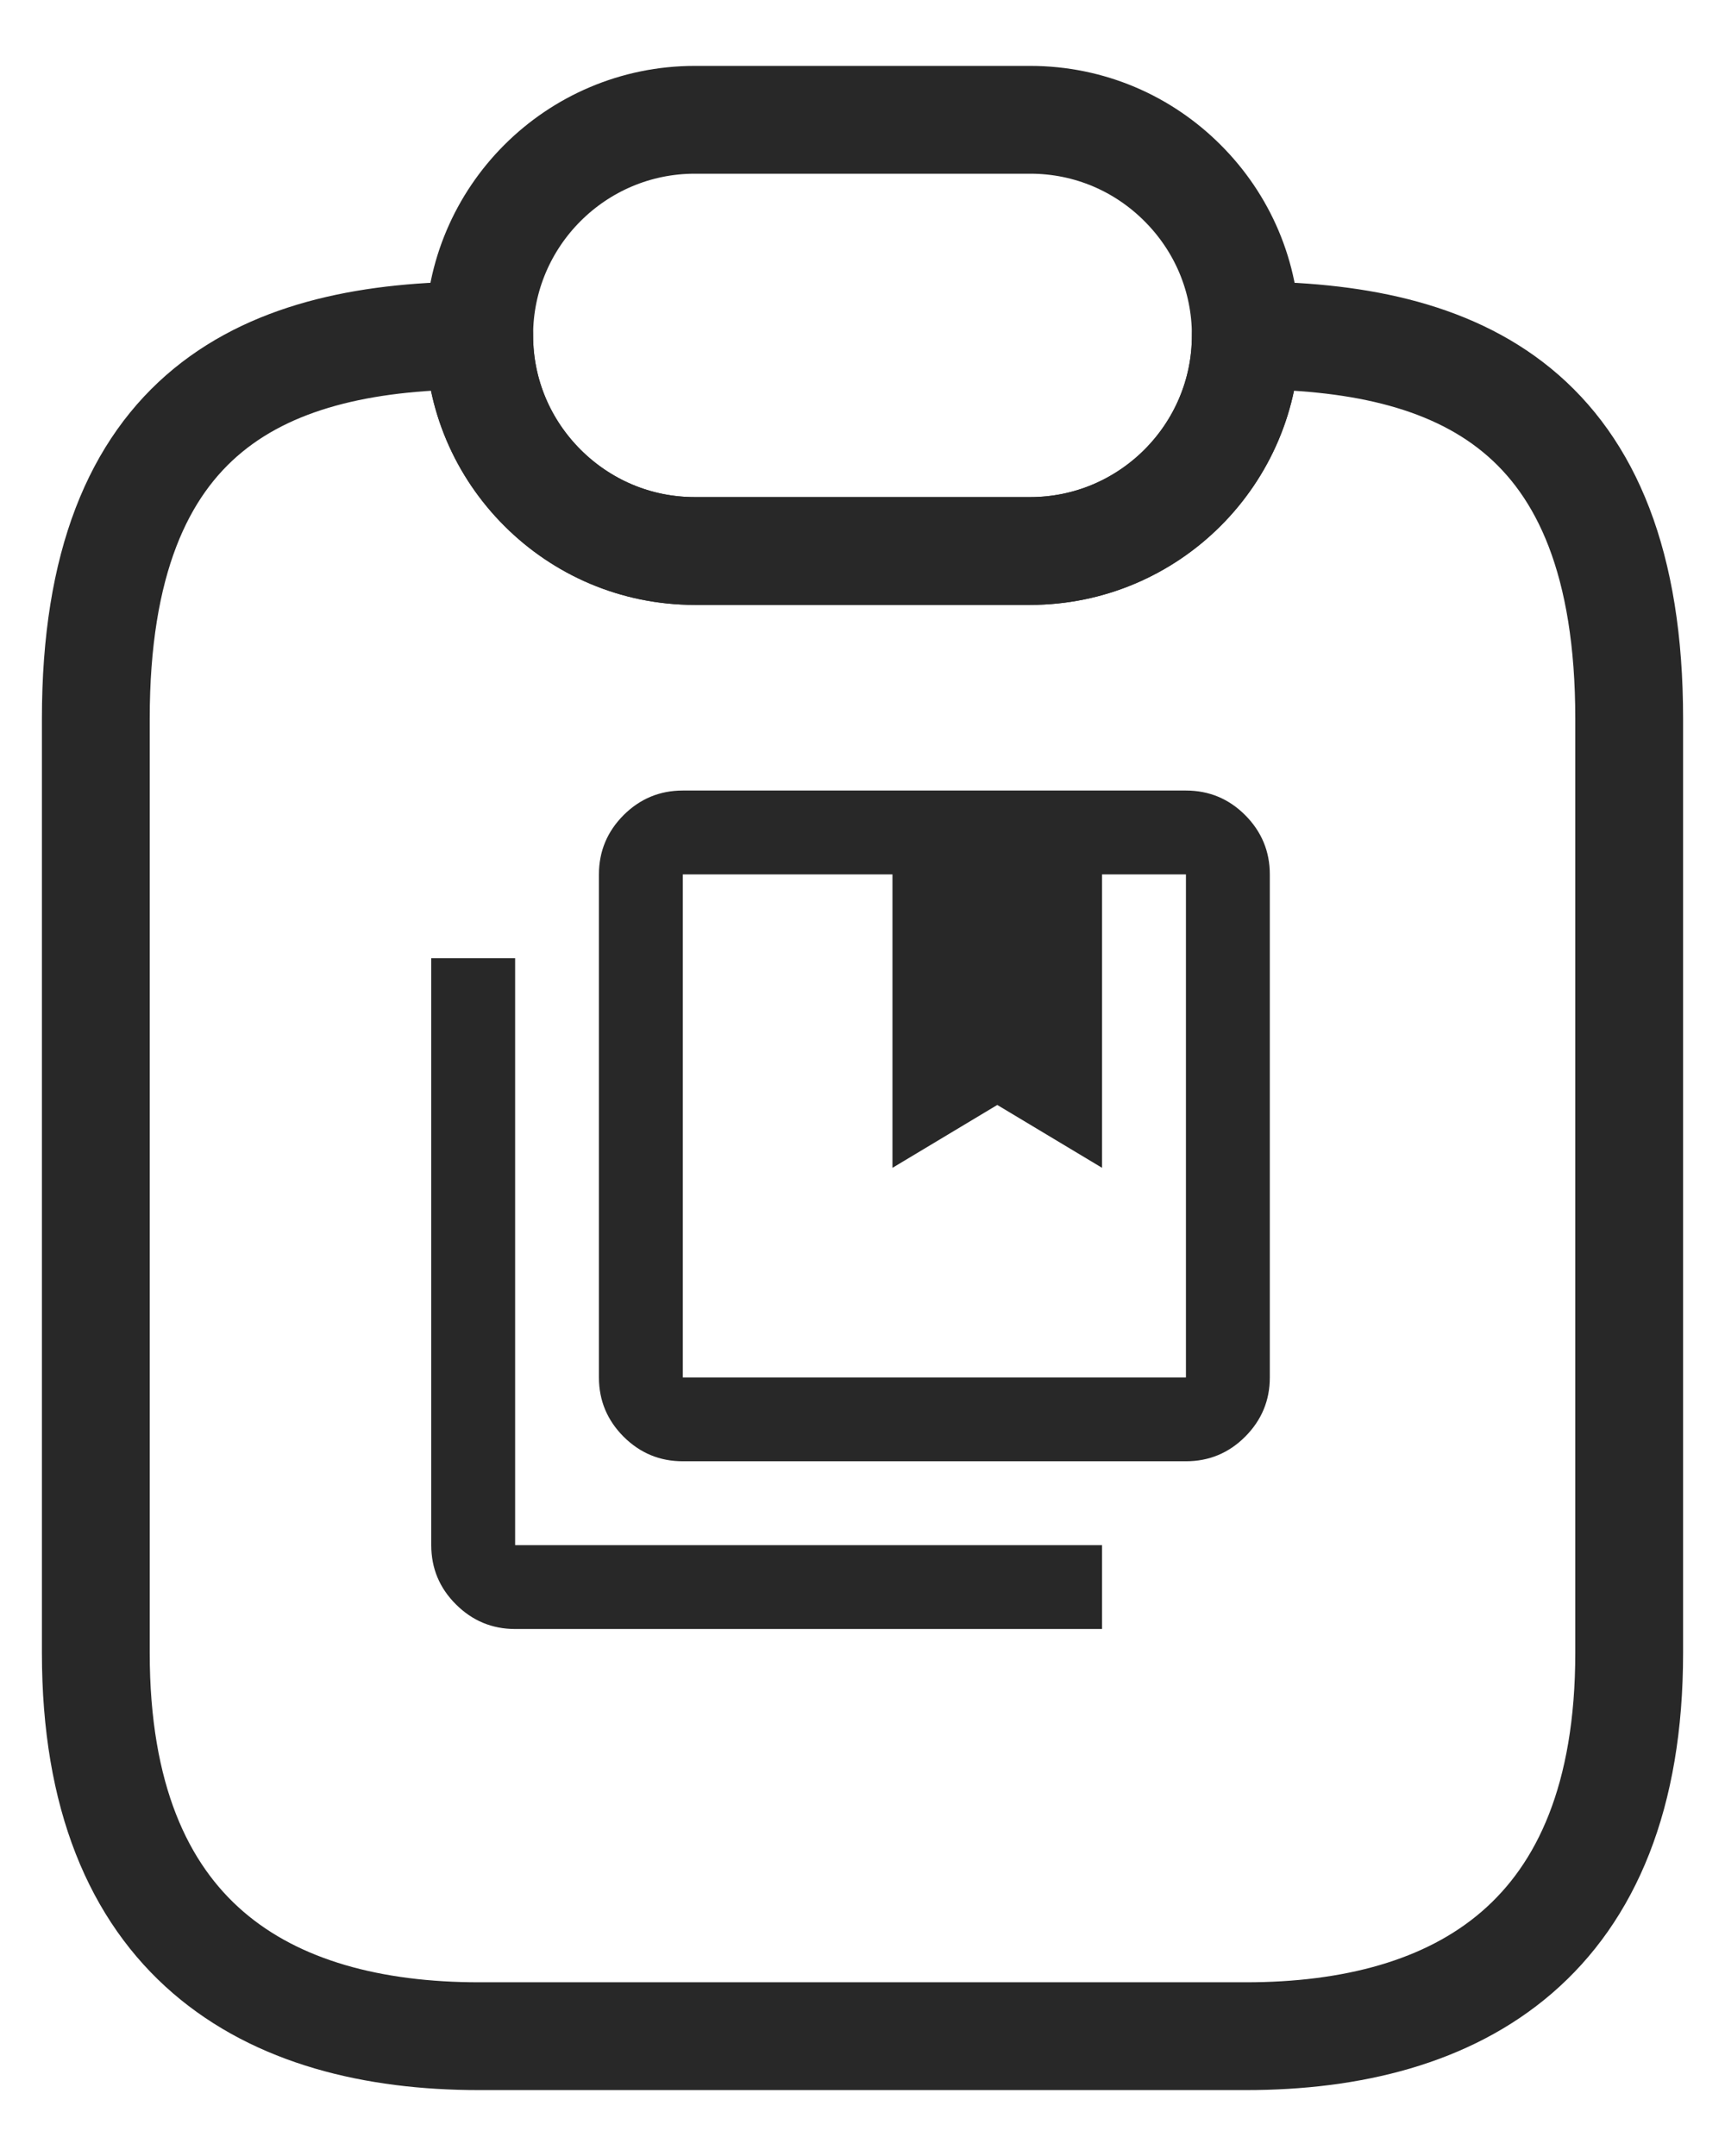 <svg width="24" height="30" viewBox="0 0 24 30" fill="none" xmlns="http://www.w3.org/2000/svg">
<path d="M22.667 10V23C22.667 27 20.28 28.333 17.333 28.333H6.667C3.72 28.333 1.333 27 1.333 23V10C1.333 5.667 3.72 4.667 6.667 4.667C6.667 5.493 7 6.24 7.547 6.787C8.093 7.333 8.84 7.667 9.667 7.667H14.333C15.987 7.667 17.333 6.32 17.333 4.667C20.28 4.667 22.667 5.667 22.667 10Z" stroke="#282828" stroke-width="1.5" stroke-linecap="round" stroke-linejoin="round"/>
<path d="M17.333 4.667C17.333 6.32 15.987 7.667 14.333 7.667H9.667C8.84 7.667 8.093 7.333 7.547 6.787C7 6.24 6.667 5.493 6.667 4.667C6.667 3.013 8.013 1.667 9.667 1.667H14.333C15.16 1.667 15.907 2 16.453 2.547C17 3.093 17.333 3.84 17.333 4.667Z" stroke="#282828" stroke-width="1.5" stroke-linecap="round" stroke-linejoin="round"/>
<path d="M9.5 19.167H16.5V12.167H15.333V16.25L13.875 15.375L12.417 16.25V12.167H9.5V19.167ZM9.5 20.333C9.179 20.333 8.905 20.219 8.676 19.991C8.448 19.762 8.333 19.488 8.333 19.167V12.167C8.333 11.846 8.448 11.571 8.676 11.342C8.905 11.114 9.179 11 9.5 11H16.5C16.821 11 17.096 11.114 17.324 11.342C17.552 11.571 17.667 11.846 17.667 12.167V19.167C17.667 19.488 17.552 19.762 17.324 19.991C17.096 20.219 16.821 20.333 16.5 20.333H9.5ZM7.167 22.667C6.846 22.667 6.571 22.552 6.343 22.324C6.114 22.096 6 21.821 6 21.5V13.333H7.167V21.5H15.333V22.667H7.167Z" fill="#282828"/>
</svg>
